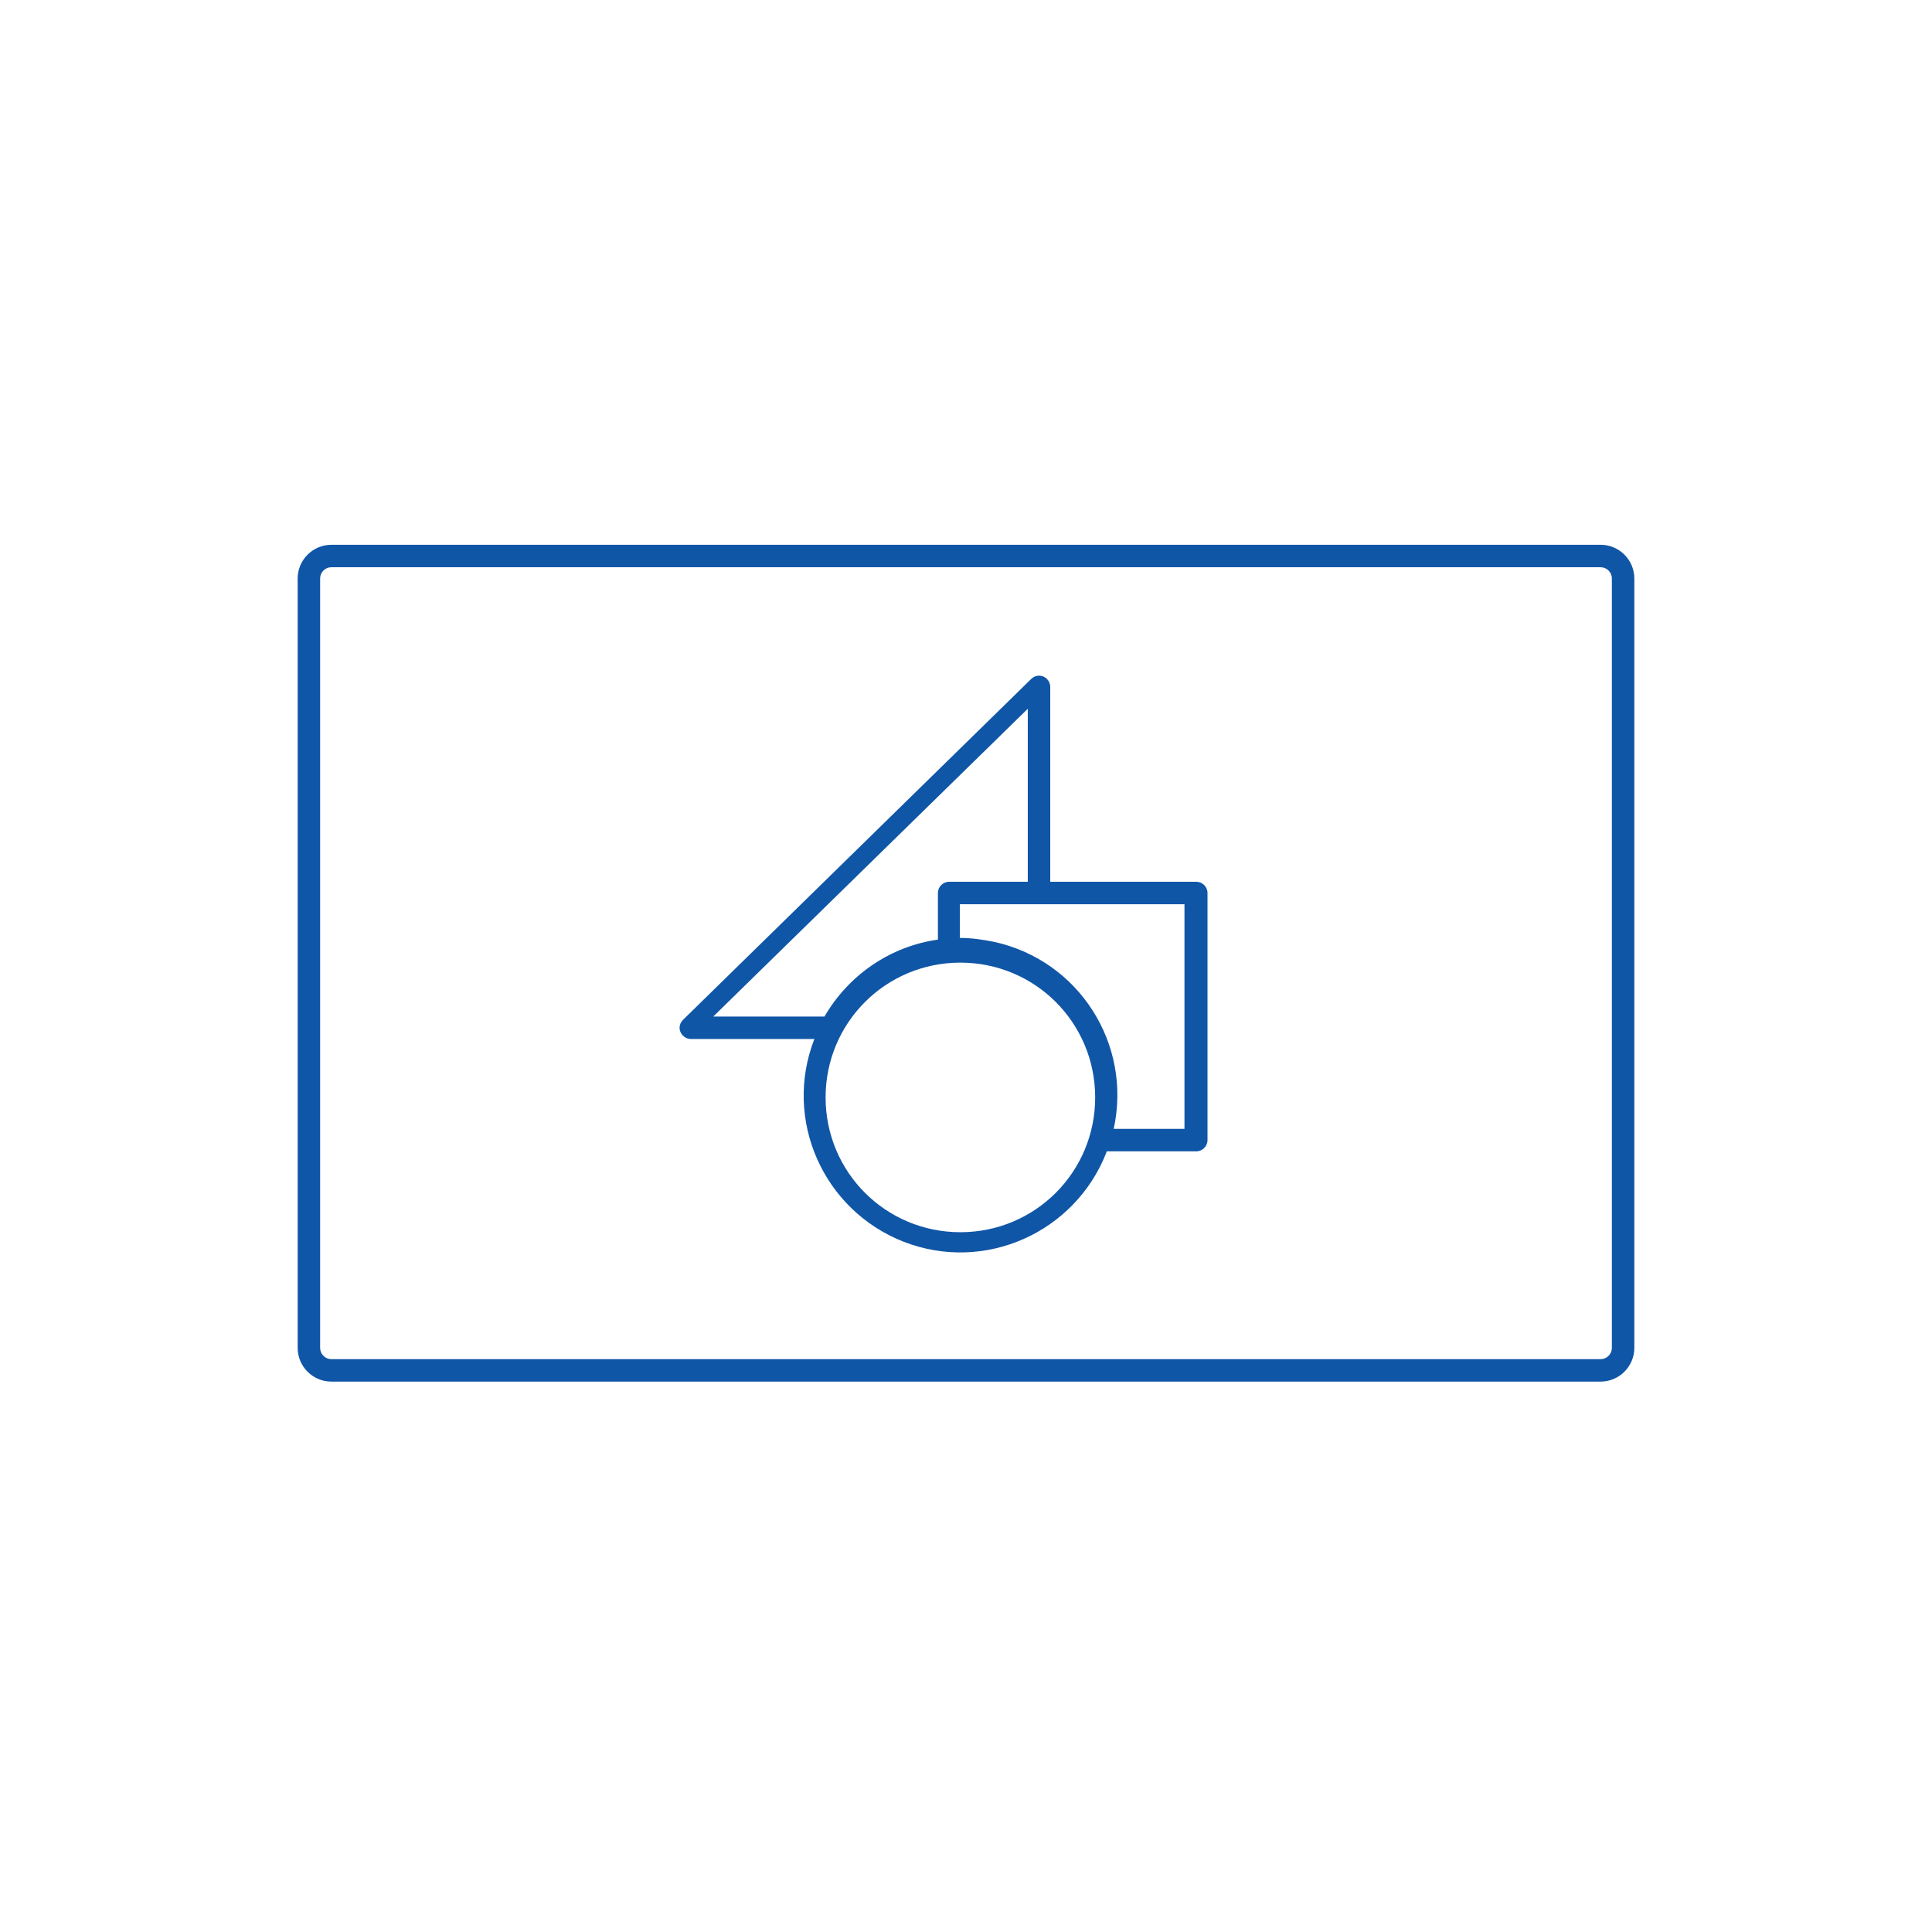 <?xml version="1.0" encoding="utf-8"?>
<!-- Generator: Adobe Illustrator 21.1.0, SVG Export Plug-In . SVG Version: 6.00 Build 0)  -->
<svg version="1.1" id="S_AEComp_172_N_2x" xmlns="http://www.w3.org/2000/svg" xmlns:xlink="http://www.w3.org/1999/xlink" x="0px"
	 y="0px" viewBox="0 0 344 344" style="enable-background:new 0 0 344 344;" xml:space="preserve">
<style type="text/css">
	.st0{fill:#1056A7;}
</style>
<title>S_AEComp_172_N@2x</title>
<path class="st0" d="M213,157h-26v-34.7c0-1.1-0.9-2-2-2c-0.5,0-1,0.2-1.4,0.6l-62,60.7c-0.8,0.8-0.8,2,0,2.8
	c0.4,0.4,0.9,0.6,1.4,0.6h22c-5.6,14.4,1.6,30.5,15.9,36.1c14.4,5.6,30.5-1.6,36.1-15.9c0-0.1,0-0.1,0.1-0.2H213c1.1,0,2-0.9,2-2
	v-44C215,157.9,214.1,157,213,157z M127,181l56-54.8V157h-14c-1.1,0-2,0.9-2,2v8.3c-8.5,1.2-15.9,6.3-20.2,13.7H127z M171,219.4
	c-13.3,0-24-10.7-24-24s10.7-24,24-24s24,10.7,24,24S184.3,219.4,171,219.4z M211,201h-12.7c3.3-15.1-6.2-30-21.3-33.3
	c-2-0.4-4-0.7-6.1-0.7v-6h40V201z M285,246H59c-3.3,0-6-2.7-6-6V103c0-3.3,2.7-6,6-6h226c3.3,0,6,2.7,6,6v137
	C291,243.3,288.3,246,285,246z M59,101c-1.1,0-2,0.9-2,2v137c0,1.1,0.9,2,2,2h226c1.1,0,2-0.9,2-2V103c0-1.1-0.9-2-2-2H59z"/>
</svg>
